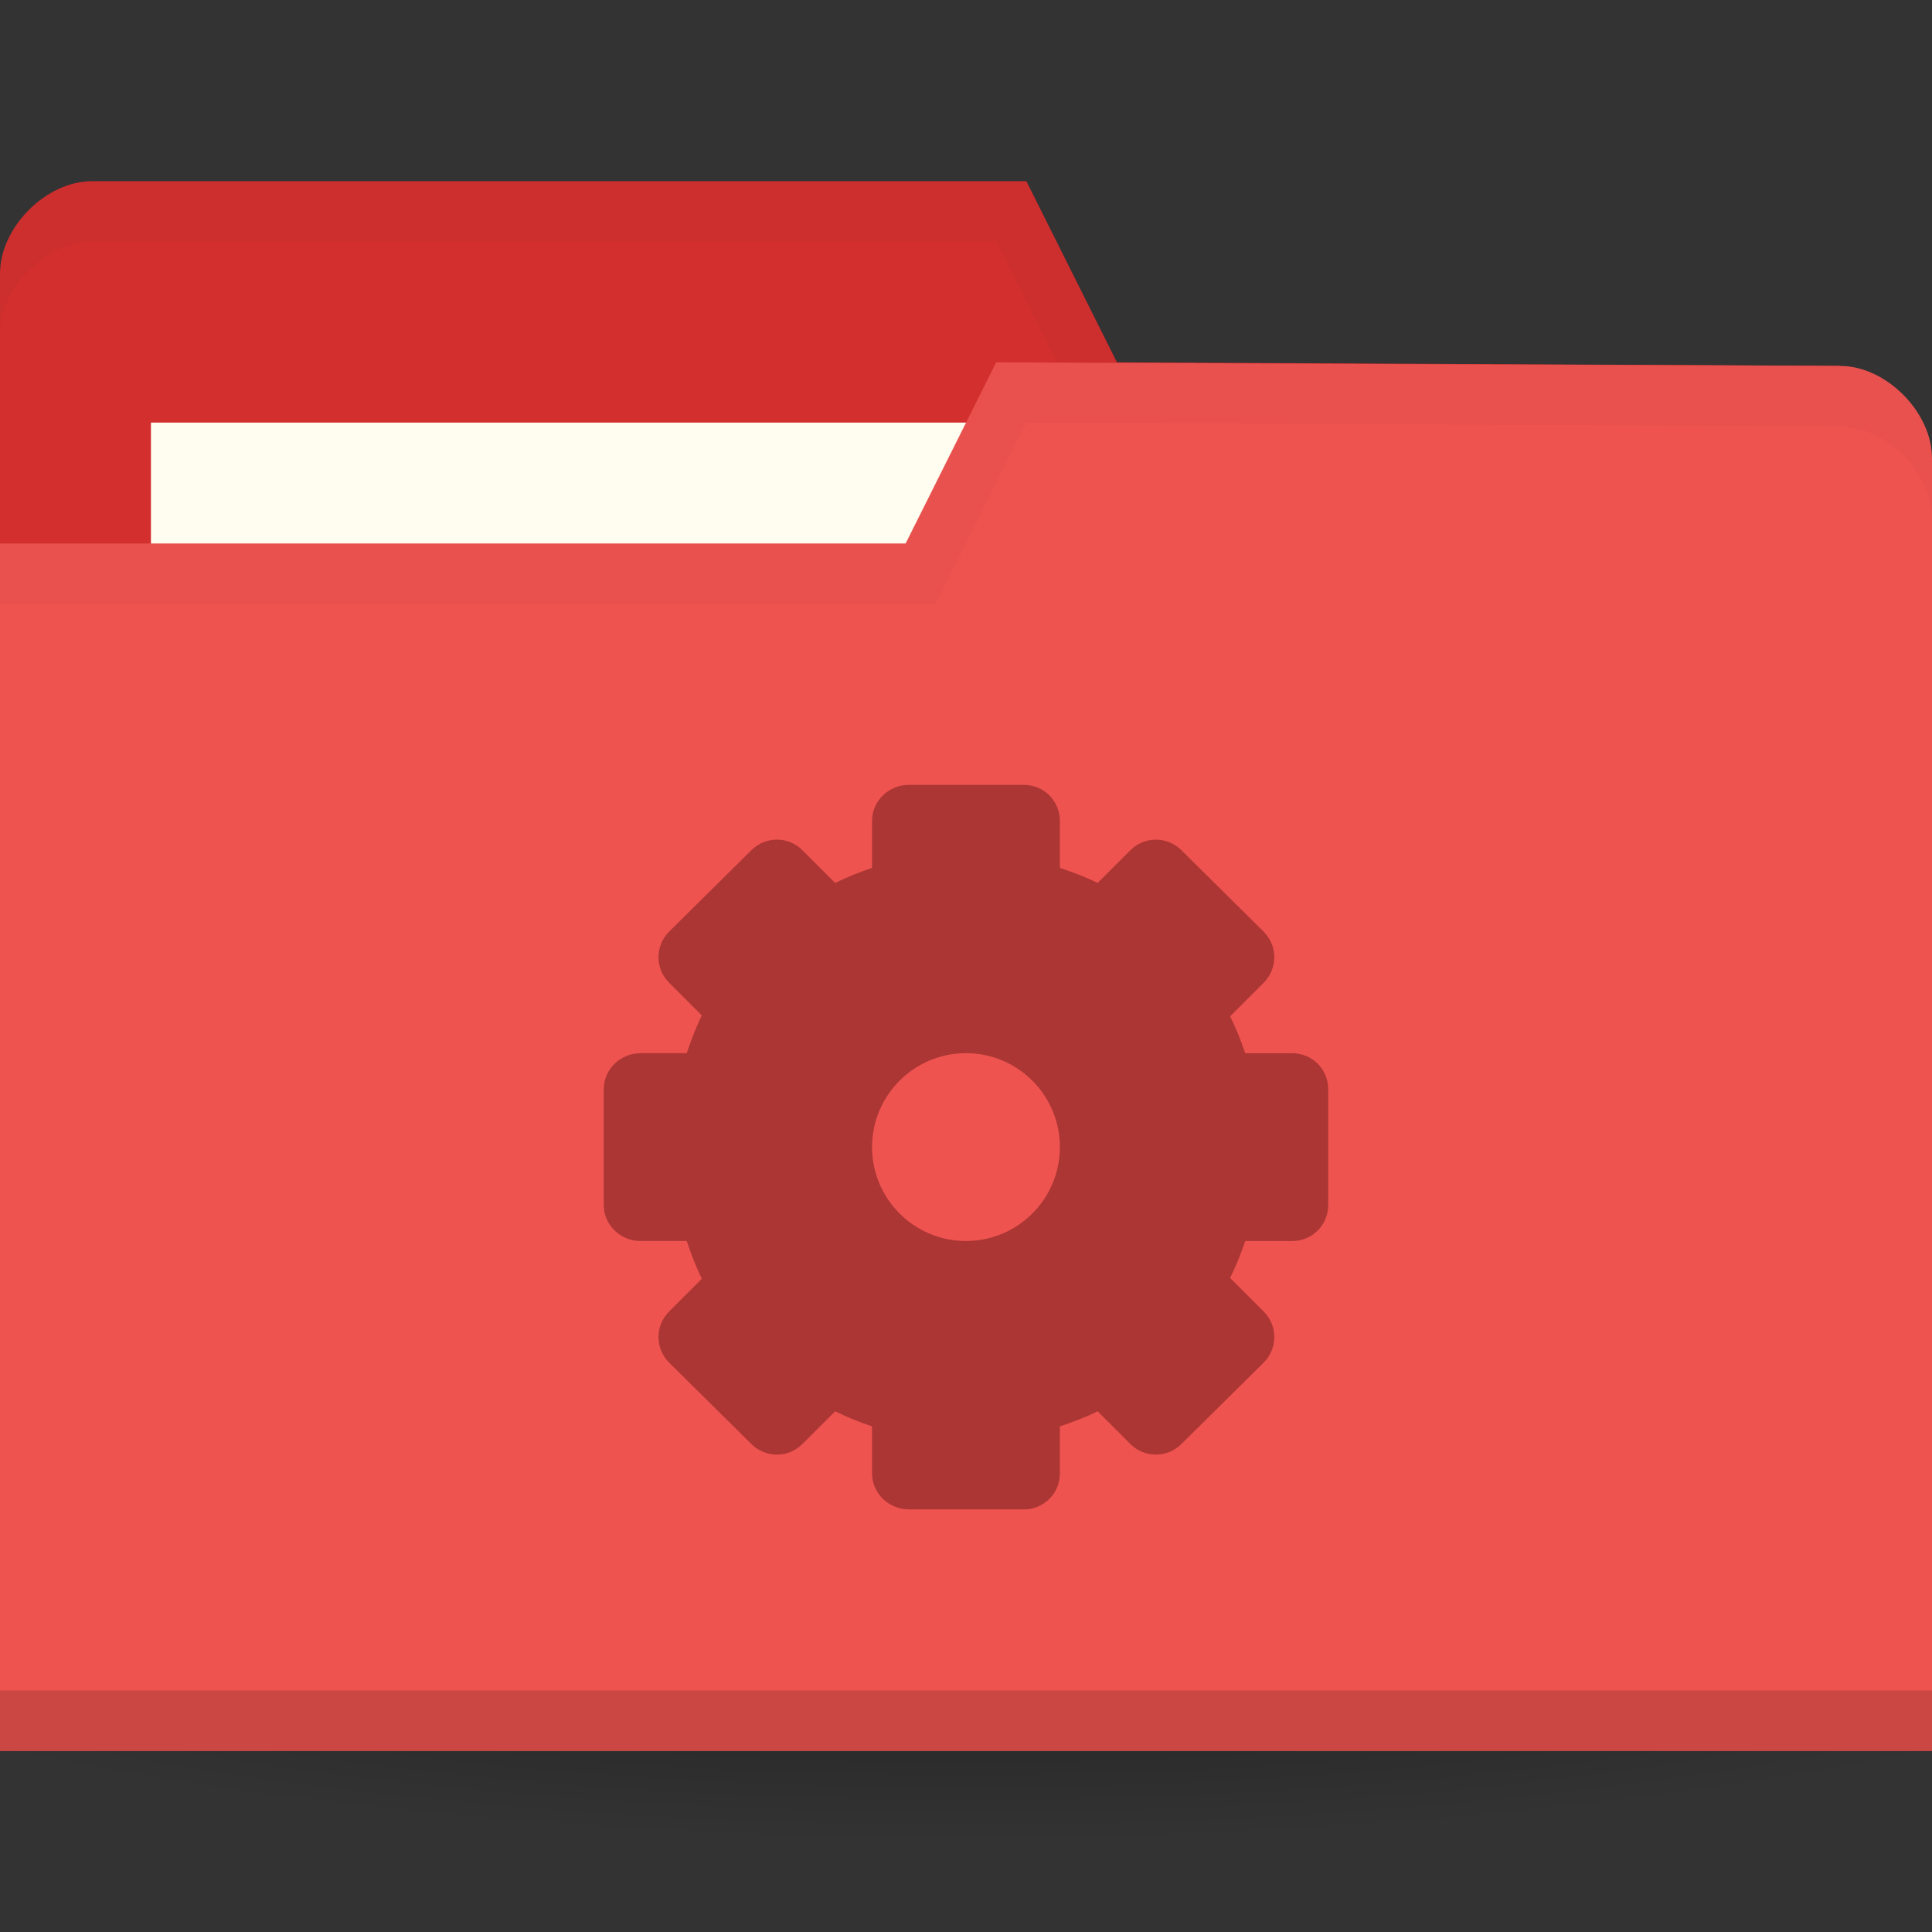 <svg xmlns="http://www.w3.org/2000/svg" viewBox="0 0 128 128">
 <rect x="0" y="0" width="128" height="128" fill="#333333" stroke="none"/>
 <defs>
  <radialGradient id="radialGradient3815" cx="-9" cy="93.5" r="15" gradientTransform="matrix(1,0,0,0.367,0,59.217)" gradientUnits="userSpaceOnUse">
   <stop style="stop-color:#000;stop-opacity:1"/>
   <stop offset="1" style="stop-color:#000;stop-opacity:0"/>
  </radialGradient>
 </defs>
 <g transform="translate(0,-924.362)">
  <path d="m 6 93.5 a 15 5.5 0 1 1 -30 0 15 5.5 0 1 1 30 0 z" transform="matrix(6.667,0,0,4.545,124,596.362)" style="fill:url(#radialGradient3815);opacity:0.6;fill-opacity:1;stroke:none"/>
  <path d="m 0 942.48 0 85.65 128 0 0 -42.823 -6.095 -36.706 l -47.905 -0.235 l -6 -12 -61.905 0 c -3.048 0 -6.095 3.059 -6.095 6.118 z" style="fill:#d32f2f;fill-opacity:1;stroke:none"/>
  <rect width="63.14" height="23.765" x="10" y="952.36" style="fill:#fffdf0;fill-opacity:1;stroke:none"/>
  <path d="m 6.125 936.36 c -3.048 0 -6.125 3.066 -6.125 6.125 l 0 4 c 0 -3.059 3.077 -6.125 6.125 -6.125 l 59.875 0 6 12 49.875 0.25 6.125 36.688 0 -4 -6.125 -36.688 -47.875 -0.25 -6 -12 z" style="fill:#000;opacity:0.03;fill-opacity:1;stroke:none"/>
  <path d="m 128 954.72 0 85.65 -128 0 0 -80 60 0 6 -12 55.905 0.235 c 3.048 0 6.095 3.059 6.095 6.118 z" style="fill:#ef5350;fill-opacity:1;stroke:none"/>
  <path d="m 0 1036.36 0 4 128 0 0 -4 z" style="fill:#000;opacity:0.15;fill-opacity:1;stroke:none"/>
  <path d="m 66 948.36 -6 12 -60 0 0 4 62 0 6 -12 53.875 0.25 c 3.048 0 6.125 3.066 6.125 6.125 l 0 -4 c 0 -3.059 -3.077 -6.125 -6.125 -6.125 z" style="fill:#000;opacity:0.03;fill-opacity:1;stroke:none"/>
  <path d="m 60.22 976.36 c -1.331 0 -2.444 1.058 -2.444 2.389 l 0 3.111 c -0.842 0.285 -1.658 0.611 -2.444 1 l -2.167 -2.166 c -0.941 -0.941 -2.448 -0.941 -3.389 0 l -5.444 5.389 c -0.941 0.941 -0.941 2.448 0 3.389 l 2.167 2.167 c -0.399 0.8 -0.712 1.643 -1 2.5 l -3.056 0 c -1.331 0 -2.444 1.058 -2.444 2.389 l 0 7.667 c 0 1.331 1.113 2.389 2.444 2.389 l 3.056 0 c 0.288 0.857 0.601 1.7 1 2.5 l -2.167 2.167 c -0.941 0.941 -0.941 2.447 0 3.389 l 5.444 5.389 c 0.941 0.941 2.448 0.941 3.389 0 l 2.167 -2.166 c 0.786 0.39 1.603 0.717 2.444 1 l 0 3.111 c 0 1.331 1.113 2.389 2.444 2.389 l 7.611 0 c 1.331 0 2.389 -1.058 2.389 -2.389 l 0 -3.111 c 0.857 -0.288 1.7 -0.601 2.5 -1 l 2.167 2.166 c 0.941 0.941 2.448 0.941 3.389 0 l 5.444 -5.389 c 0.941 -0.941 0.941 -2.448 0 -3.389 l -2.222 -2.222 c 0.389 -0.786 0.718 -1.603 1 -2.444 l 3.111 0 c 1.331 0 2.389 -1.058 2.389 -2.389 l 0 -7.667 c 0 -1.331 -1.058 -2.389 -2.389 -2.389 l -3.111 0 c -0.282 -0.841 -0.611 -1.658 -1 -2.444 l 2.222 -2.222 c 0.941 -0.941 0.941 -2.447 0 -3.389 l -5.444 -5.389 c -0.941 -0.941 -2.448 -0.941 -3.389 0 l -2.167 2.166 c -0.8 -0.4 -1.643 -0.712 -2.5 -1 l 0 -3.111 c 0 -1.331 -1.058 -2.389 -2.389 -2.389 l -7.611 0 z m 3.778 17.777 c 3.435 0 6.222 2.788 6.222 6.223 0 3.434 -2.788 6.222 -6.222 6.222 -3.435 0 -6.222 -2.788 -6.222 -6.222 0 -3.435 2.788 -6.223 6.222 -6.223 z" style="fill:#ab3634;opacity:1;fill-opacity:1;display:block;color:#000"/>
 </g>
</svg>
